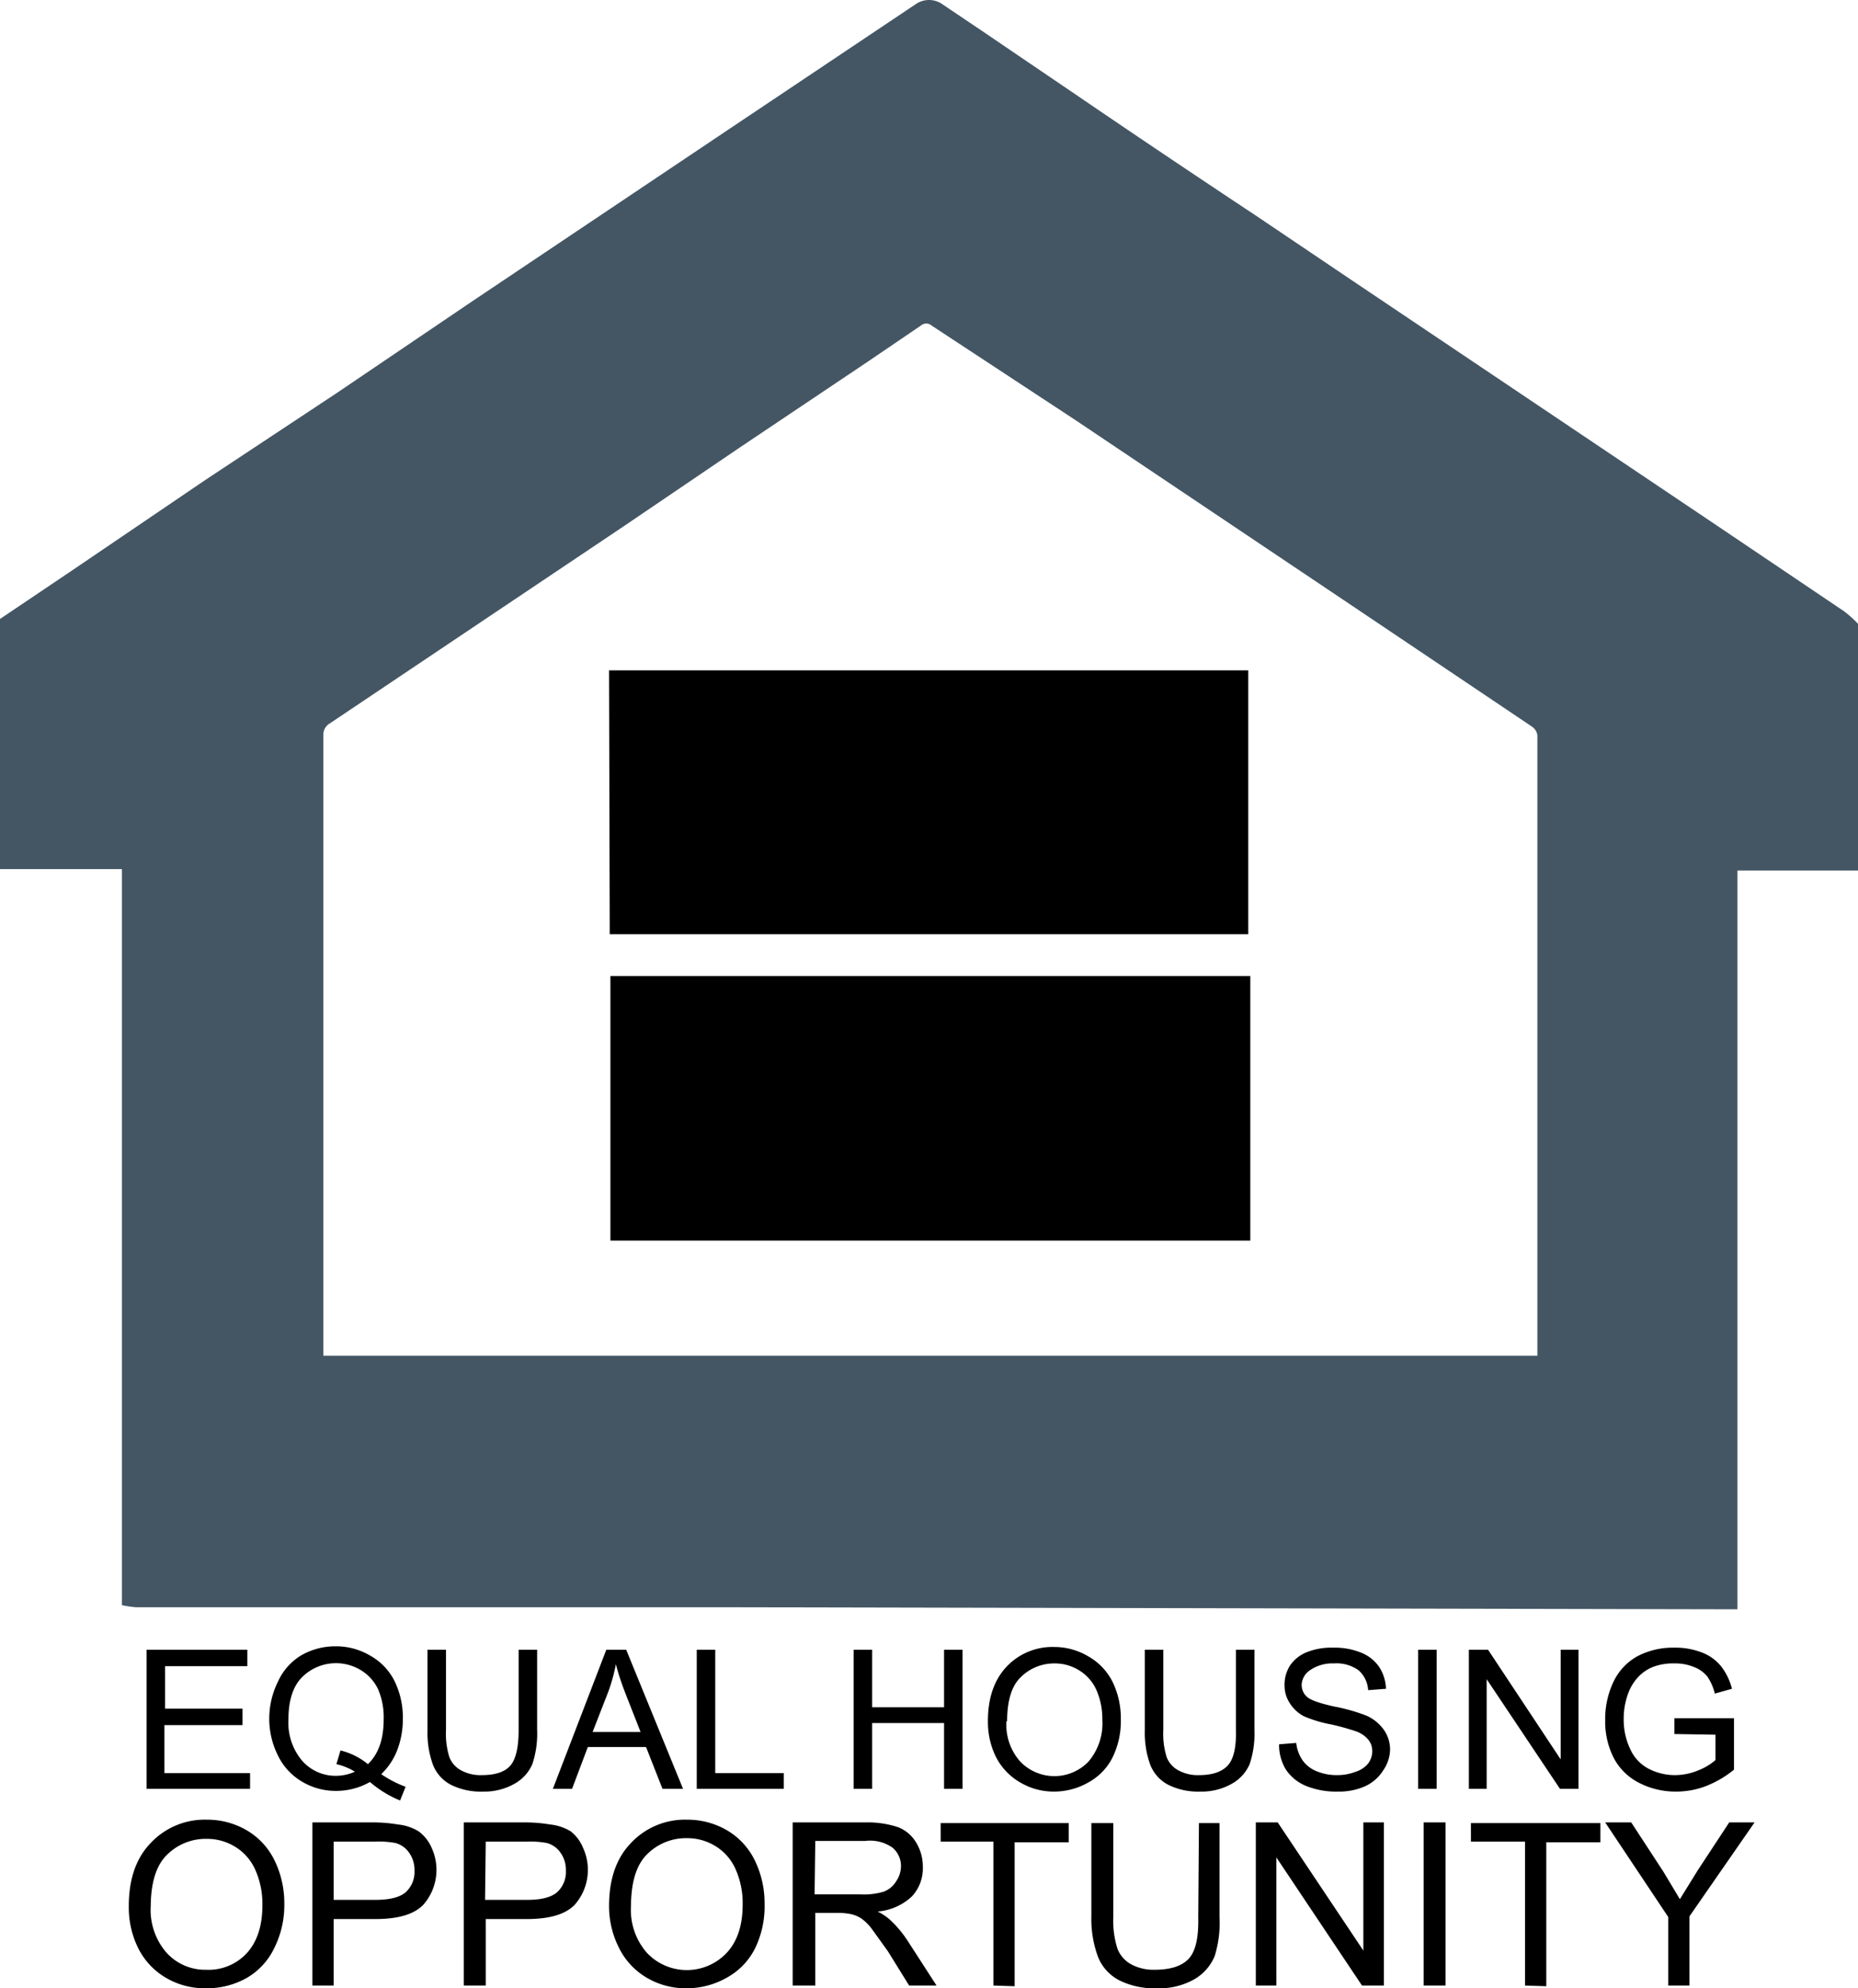 <svg xmlns="http://www.w3.org/2000/svg" viewBox="0 -0.016 271.2 290.125"><path fill="#445664" d="M0 126.8V90.3l10.4-7L30 70l19.2-12.7 19.5-13.2 19.1-12.8 18.8-12.6L133.8.5a3.4 3.4 0 0 1 3.6 0l5.8 3.9 13.7 9.3q13.2 9 26.5 17.8l13.8 9.3 27.4 18.4 26.2 17.6 18.4 12.4a17.7 17.7 0 0 1 2 1.8v36h-17.6v107.8H252l-147-.3H19.8a16.2 16.2 0 0 1-2-.3V126.8zm224.4 71v-90.5a1.8 1.8 0 0 0-.8-1.3L198 88.8l-41-27.5-21-13.8a1.2 1.2 0 0 0-1.6 0l-7.8 5.3-18.5 12.4L91 76.8 73.4 88.6l-25.2 16.9a1.9 1.9 0 0 0-1 1.8v90.5z"/><path d="M89.1 181v-38.6h93.4V181zm-.2-83.2h93.3v38.5H89zM21.4 261v-20.3h14.7v2.4h-12v6.2h11.3v2.4H24v7h12.5v2.3zm34.3-2.1a16.5 16.5 0 0 0 3.5 1.8l-.8 2A15.9 15.9 0 0 1 54 260a10 10 0 0 1-5 1.3 9.6 9.6 0 0 1-5-1.4 8.9 8.9 0 0 1-3.4-3.7 12 12 0 0 1-1.3-5.4 12.2 12.2 0 0 1 1.3-5.5 8.6 8.6 0 0 1 3.4-3.8 10 10 0 0 1 5-1.3 9.8 9.8 0 0 1 5.1 1.4 8.7 8.7 0 0 1 3.5 3.7 12.1 12.1 0 0 1 1.2 5.5 12.6 12.6 0 0 1-.8 4.5 9.5 9.5 0 0 1-2.3 3.5zm-6-3.5a10 10 0 0 1 4 2q2.3-2.2 2.3-6.5a10.3 10.3 0 0 0-.8-4.4 6.5 6.5 0 0 0-2.5-2.8 7 7 0 0 0-8.6 1q-2 2-2 6.2a8.6 8.6 0 0 0 2 6 6.5 6.5 0 0 0 5 2.2 6.9 6.9 0 0 0 2.7-.6 8.7 8.7 0 0 0-2.7-1.1zm26-14.7h2.7v11.7a14 14 0 0 1-.7 5 6 6 0 0 1-2.5 2.8 8.9 8.9 0 0 1-4.7 1.2 9.8 9.8 0 0 1-4.7-1 5.6 5.6 0 0 1-2.6-2.9 13.6 13.6 0 0 1-.8-5v-11.8h2.7v11.7a11.4 11.4 0 0 0 .5 4 3.7 3.7 0 0 0 1.7 1.9 5.9 5.9 0 0 0 3 .7q3 0 4.2-1.4t1.2-5.2zm5 20.3 7.8-20.3h2.9l8.3 20.3h-3l-2.4-6.1h-8.5l-2.3 6.1zm5.8-8.3h7l-2.2-5.6q-1-2.6-1.4-4.3a26 26 0 0 1-1.1 4zm15.2 8.3v-20.3h2.7v18h10v2.3zm22.9 0v-20.3h2.7v8.4h10.5v-8.4h2.7V261h-2.7v-9.6h-10.5v9.6zm19.6-9.9q0-5 2.7-7.9a9.2 9.2 0 0 1 7-2.9 9.7 9.7 0 0 1 5 1.4 8.8 8.8 0 0 1 3.5 3.7 12.2 12.2 0 0 1 1.2 5.5 12 12 0 0 1-1.2 5.5 8.5 8.5 0 0 1-3.6 3.7 10.1 10.1 0 0 1-5 1.3 9.6 9.6 0 0 1-5-1.4 9 9 0 0 1-3.5-3.8 11.5 11.5 0 0 1-1.1-5zm2.7 0a8.1 8.1 0 0 0 2 5.9 6.9 6.9 0 0 0 10 0 8.6 8.6 0 0 0 2-6.1 10.4 10.4 0 0 0-.9-4.4 6.4 6.4 0 0 0-2.5-2.8 6.7 6.7 0 0 0-3.6-1 6.9 6.9 0 0 0-4.9 2q-2 1.9-2 6.5zm33.5-10.4h2.7v11.7a14 14 0 0 1-.7 5 6 6 0 0 1-2.5 2.8 8.9 8.9 0 0 1-4.7 1.2 9.8 9.8 0 0 1-4.7-1 5.6 5.6 0 0 1-2.6-2.9 13.6 13.6 0 0 1-.8-5v-11.8h2.7v11.7a11.4 11.4 0 0 0 .5 4 3.7 3.7 0 0 0 1.7 1.9 5.9 5.9 0 0 0 3 .7q2.9 0 4.2-1.4t1.2-5.2zm6.3 13.8 2.5-.2a5.6 5.6 0 0 0 .9 2.5 4.6 4.6 0 0 0 2 1.6 7.7 7.7 0 0 0 3.1.6 7.5 7.5 0 0 0 2.7-.5 3.8 3.8 0 0 0 1.8-1.2 3 3 0 0 0 .6-1.8 2.6 2.6 0 0 0-.6-1.7 4.1 4.1 0 0 0-1.8-1.2 35.7 35.7 0 0 0-3.6-1 18.4 18.4 0 0 1-4-1.2 5.5 5.5 0 0 1-2.1-2 4.6 4.6 0 0 1-.7-2.4 5.2 5.2 0 0 1 .8-3 5.4 5.4 0 0 1 2.6-2 9.7 9.7 0 0 1 3.7-.6 10.2 10.2 0 0 1 4 .7 5.8 5.8 0 0 1 2.7 2.1 6.2 6.2 0 0 1 1 3.2l-2.6.2a4.2 4.2 0 0 0-1.4-2.9 5.5 5.5 0 0 0-3.6-1 5.7 5.7 0 0 0-3.5 1 2.7 2.7 0 0 0-1.2 2 2.3 2.3 0 0 0 .8 1.9q.8.7 4 1.4a26.7 26.7 0 0 1 4.6 1.3 6.2 6.2 0 0 1 2.6 2.1 5 5 0 0 1 .9 2.9 5.5 5.5 0 0 1-1 3 6.1 6.1 0 0 1-2.6 2.3 9.3 9.3 0 0 1-4 .8 11.7 11.7 0 0 1-4.6-.8 6.5 6.5 0 0 1-3-2.4 6.9 6.9 0 0 1-1-3.7zM207 261v-20.3h2.7V261zm7.4 0v-20.3h2.8l10.6 16v-16h2.6V261h-2.7L217 245v16zm30-8v-2.3h8.7v7.5a15.2 15.2 0 0 1-4.1 2.4 12.1 12.1 0 0 1-4.4.8 11.6 11.6 0 0 1-5.4-1.3 8.5 8.5 0 0 1-3.7-3.7 11.7 11.7 0 0 1-1.2-5.4 12.6 12.6 0 0 1 1.2-5.6 8.3 8.3 0 0 1 3.6-3.8 11.2 11.2 0 0 1 5.3-1.2 10.6 10.6 0 0 1 4 .7 6.6 6.6 0 0 1 2.8 2 8.8 8.8 0 0 1 1.6 3.3l-2.5.7a7.5 7.5 0 0 0-1.1-2.5 4.7 4.7 0 0 0-2-1.4 7.1 7.1 0 0 0-2.8-.5 8.3 8.3 0 0 0-3.1.5 6 6 0 0 0-2.2 1.5 7 7 0 0 0-1.3 2 10.6 10.6 0 0 0-.8 4.1 10 10 0 0 0 1 4.5 6 6 0 0 0 2.7 2.8 8.4 8.4 0 0 0 3.8.9 9 9 0 0 0 3.4-.7 8.8 8.8 0 0 0 2.5-1.5v-3.7zM18.8 278.1q0-5.9 3.2-9.2a10.8 10.8 0 0 1 8.2-3.4 11.4 11.4 0 0 1 5.9 1.6 10.3 10.3 0 0 1 4 4.4 14.2 14.2 0 0 1 1.4 6.3 14 14 0 0 1-1.5 6.5 10 10 0 0 1-4 4.3 11.8 11.8 0 0 1-5.9 1.5 11.2 11.2 0 0 1-6-1.6 10.4 10.4 0 0 1-4-4.4 13.4 13.4 0 0 1-1.3-6zm3.2 0a9.5 9.5 0 0 0 2.3 6.8 7.6 7.6 0 0 0 5.8 2.5A7.6 7.6 0 0 0 36 285q2.3-2.5 2.3-7a12.2 12.2 0 0 0-1-5.1 7.5 7.5 0 0 0-2.9-3.4 7.8 7.8 0 0 0-4.2-1.2 8 8 0 0 0-5.8 2.3q-2.4 2.3-2.4 7.7zm23.6 11.6v-23.8h9a21.6 21.6 0 0 1 3.5.3 7.2 7.2 0 0 1 3 1 5.8 5.8 0 0 1 1.9 2.4 7.7 7.7 0 0 1-1.2 8.3q-2 2.1-7 2.1h-6.1v9.7zm3.1-12.5h6.1q3.1 0 4.4-1.1a4 4 0 0 0 1.3-3.2 4.3 4.3 0 0 0-.8-2.6 3.5 3.5 0 0 0-2-1.4 13.4 13.4 0 0 0-3-.2h-6zm19 12.5v-23.8h9a21.6 21.6 0 0 1 3.6.3 7.2 7.2 0 0 1 3 1 5.8 5.8 0 0 1 1.8 2.4 7.7 7.7 0 0 1-1.2 8.3q-2 2.1-7 2.1h-6v9.7zm3.1-12.5H77q3 0 4.3-1.1a4 4 0 0 0 1.3-3.2 4.3 4.3 0 0 0-.8-2.6 3.5 3.5 0 0 0-2-1.4 13.4 13.4 0 0 0-2.9-.2h-6zm18.1.9q0-5.9 3.2-9.2a10.8 10.8 0 0 1 8.2-3.4 11.4 11.4 0 0 1 5.9 1.6 10.3 10.3 0 0 1 4 4.4 14.2 14.2 0 0 1 1.4 6.3 14 14 0 0 1-1.4 6.5 10 10 0 0 1-4.2 4.3 11.8 11.8 0 0 1-5.7 1.5 11.2 11.2 0 0 1-6-1.6 10.4 10.4 0 0 1-4-4.4 13.4 13.4 0 0 1-1.4-6zm3.2 0a9.5 9.5 0 0 0 2.3 6.8 8 8 0 0 0 11.7 0q2.3-2.5 2.3-7a12.2 12.2 0 0 0-1-5.1 7.5 7.5 0 0 0-2.9-3.4 7.8 7.8 0 0 0-4.2-1.2 8 8 0 0 0-5.8 2.3q-2.4 2.3-2.4 7.7zm23.6 11.6v-23.8h10.6a14 14 0 0 1 4.8.7 5.3 5.3 0 0 1 2.6 2.2 6.7 6.7 0 0 1 1 3.6 6 6 0 0 1-1.6 4.3 8.3 8.3 0 0 1-5 2.2 8.1 8.1 0 0 1 1.8 1.2 16.4 16.4 0 0 1 2.6 3.1l4.2 6.5h-4l-3.1-5-2.3-3.2a7.1 7.1 0 0 0-1.6-1.6 4.7 4.7 0 0 0-1.4-.6 9.4 9.4 0 0 0-1.8-.2H119v10.6zm3.2-13.3h6.7a10.1 10.1 0 0 0 3.4-.4 3.6 3.6 0 0 0 1.8-1.5 3.9 3.9 0 0 0 .7-2 3.5 3.5 0 0 0-1.2-2.9 5.7 5.7 0 0 0-4-1H119zm26.1 13.3v-21h-7.7V266H156v2.8h-7.9v21zm30-23.7h3v13.7a16.2 16.2 0 0 1-.7 5.7 7 7 0 0 1-3 3.4 10.4 10.4 0 0 1-5.5 1.3 11.4 11.4 0 0 1-5.5-1.2 6.6 6.6 0 0 1-3-3.3 15.9 15.9 0 0 1-1-6V266h3.2v13.7a13.4 13.4 0 0 0 .6 4.6 4.4 4.4 0 0 0 2 2.3 6.9 6.9 0 0 0 3.4.8q3.5 0 5-1.6t1.4-6zm8.3 23.7v-23.8h3.2l12.5 18.7v-18.7h3v23.8h-3.2L186.3 271v18.7zm24.5 0v-23.8h3.2v23.8zm14.8 0v-21h-7.9V266h18.9v2.8h-7.9v21zm20.9 0v-10l-9.2-13.8h3.8l4.7 7.2 2.4 4 2.6-4.2 4.6-7h3.7l-9.5 13.7v10.1z"/></svg>